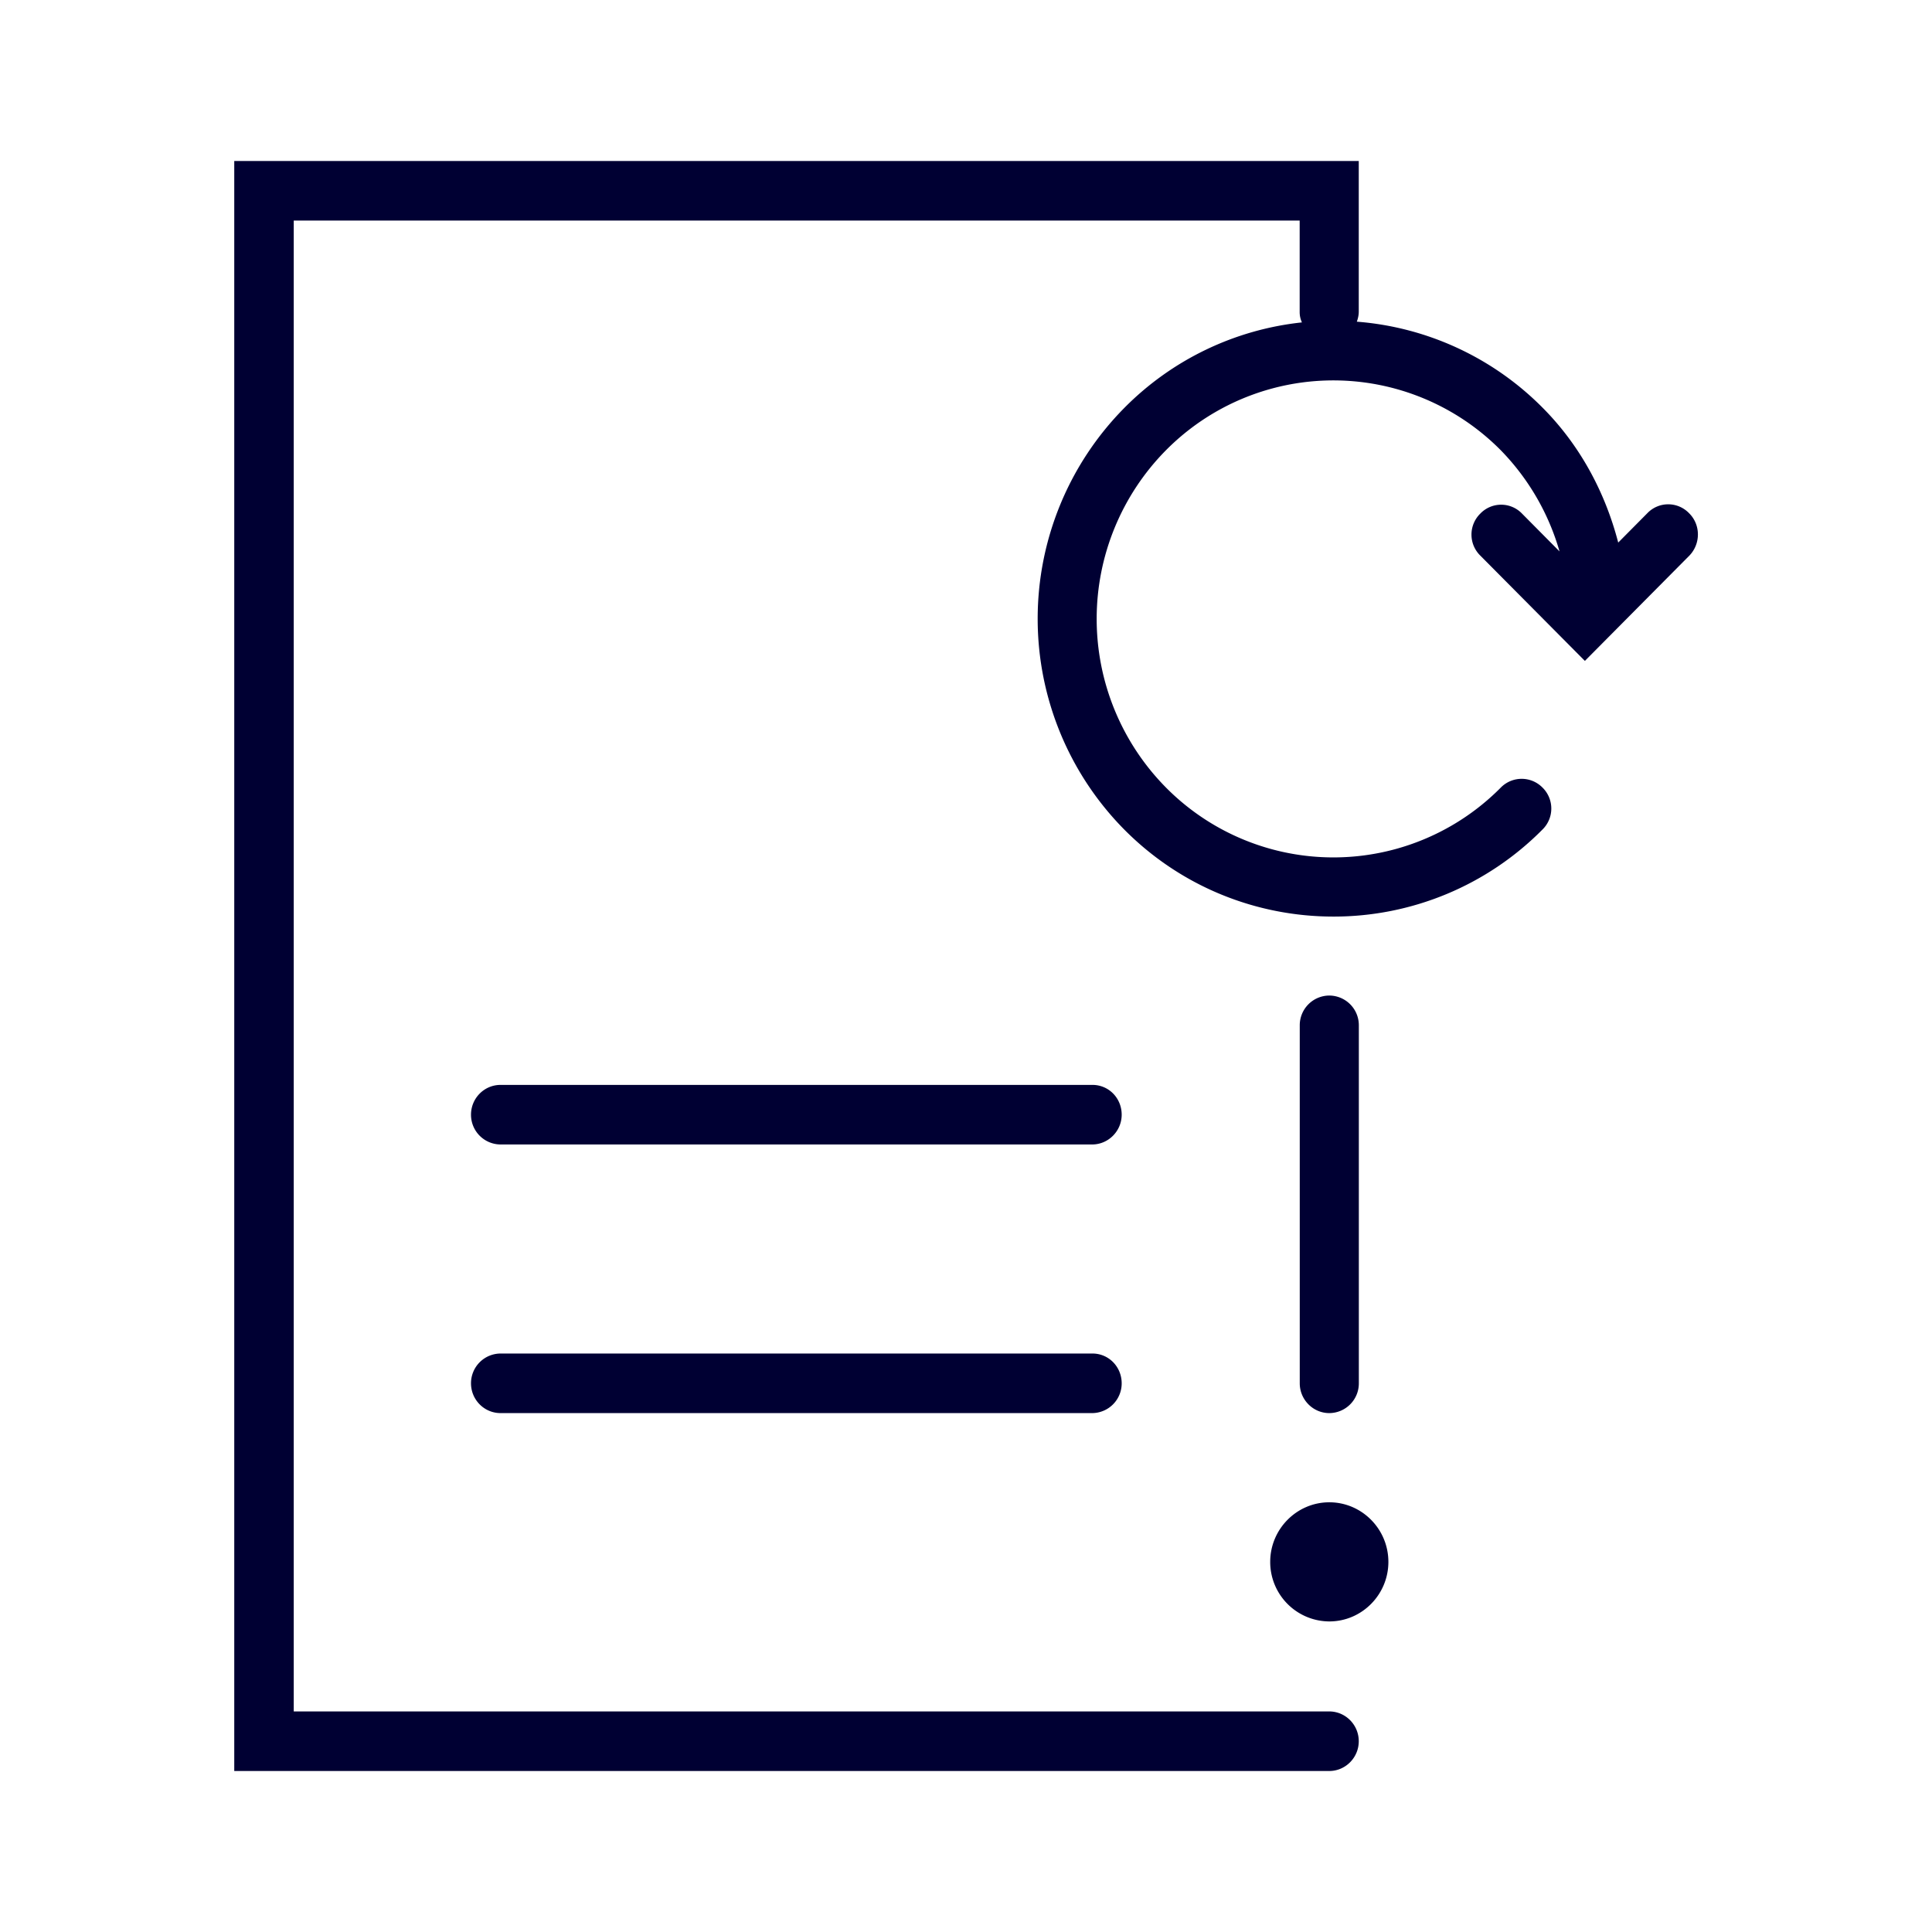<svg width="24" height="24" fill="none" xmlns="http://www.w3.org/2000/svg"><path d="M20.464 6.375a.359.359 0 0 1 .518 0c.146.143.146.38.004.527L19.688 8.21l-1.299-1.308a.365.365 0 0 1 0-.522.359.359 0 0 1 .518 0l.466.47a2.964 2.964 0 0 0-.73-1.257 2.926 2.926 0 0 0-4.159 0 2.98 2.98 0 0 0 0 4.19 2.926 2.926 0 0 0 4.16 0 .363.363 0 0 1 .517 0 .365.365 0 0 1 0 .522 3.648 3.648 0 0 1-2.597 1.081c-.941 0-1.882-.36-2.597-1.08a3.725 3.725 0 0 1 0-5.239 3.647 3.647 0 0 1 2.206-1.062.304.304 0 0 1-.028-.133V2.74H3.649v18.52h12.863c.202 0 .367.166.367.37s-.165.37-.367.37H2.91V2h13.969v1.872c0 .043-.01.086-.024.124a3.645 3.645 0 0 1 2.31 1.071c.457.46.772 1.038.937 1.673l.362-.365ZM16.88 17.184v-4.447a.369.369 0 0 0-.367-.37.369.369 0 0 0-.367.37v4.447c0 .203.165.37.367.37a.369.369 0 0 0 .367-.37Zm.367 2.218c0 .408-.33.74-.734.74a.738.738 0 0 1-.734-.74c0-.407.33-.74.734-.74.405 0 .734.333.734.74ZM6.218 13.477h7.353c.203 0 .363.165.363.37 0 .203-.165.37-.367.37h-7.35a.369.369 0 0 1-.366-.37c0-.204.164-.37.367-.37Zm7.353 3.337H6.218a.369.369 0 0 0-.367.37c0 .204.164.37.367.37h7.349a.369.369 0 0 0 .367-.37c0-.204-.16-.37-.363-.37Z" fill="#003"/></svg>